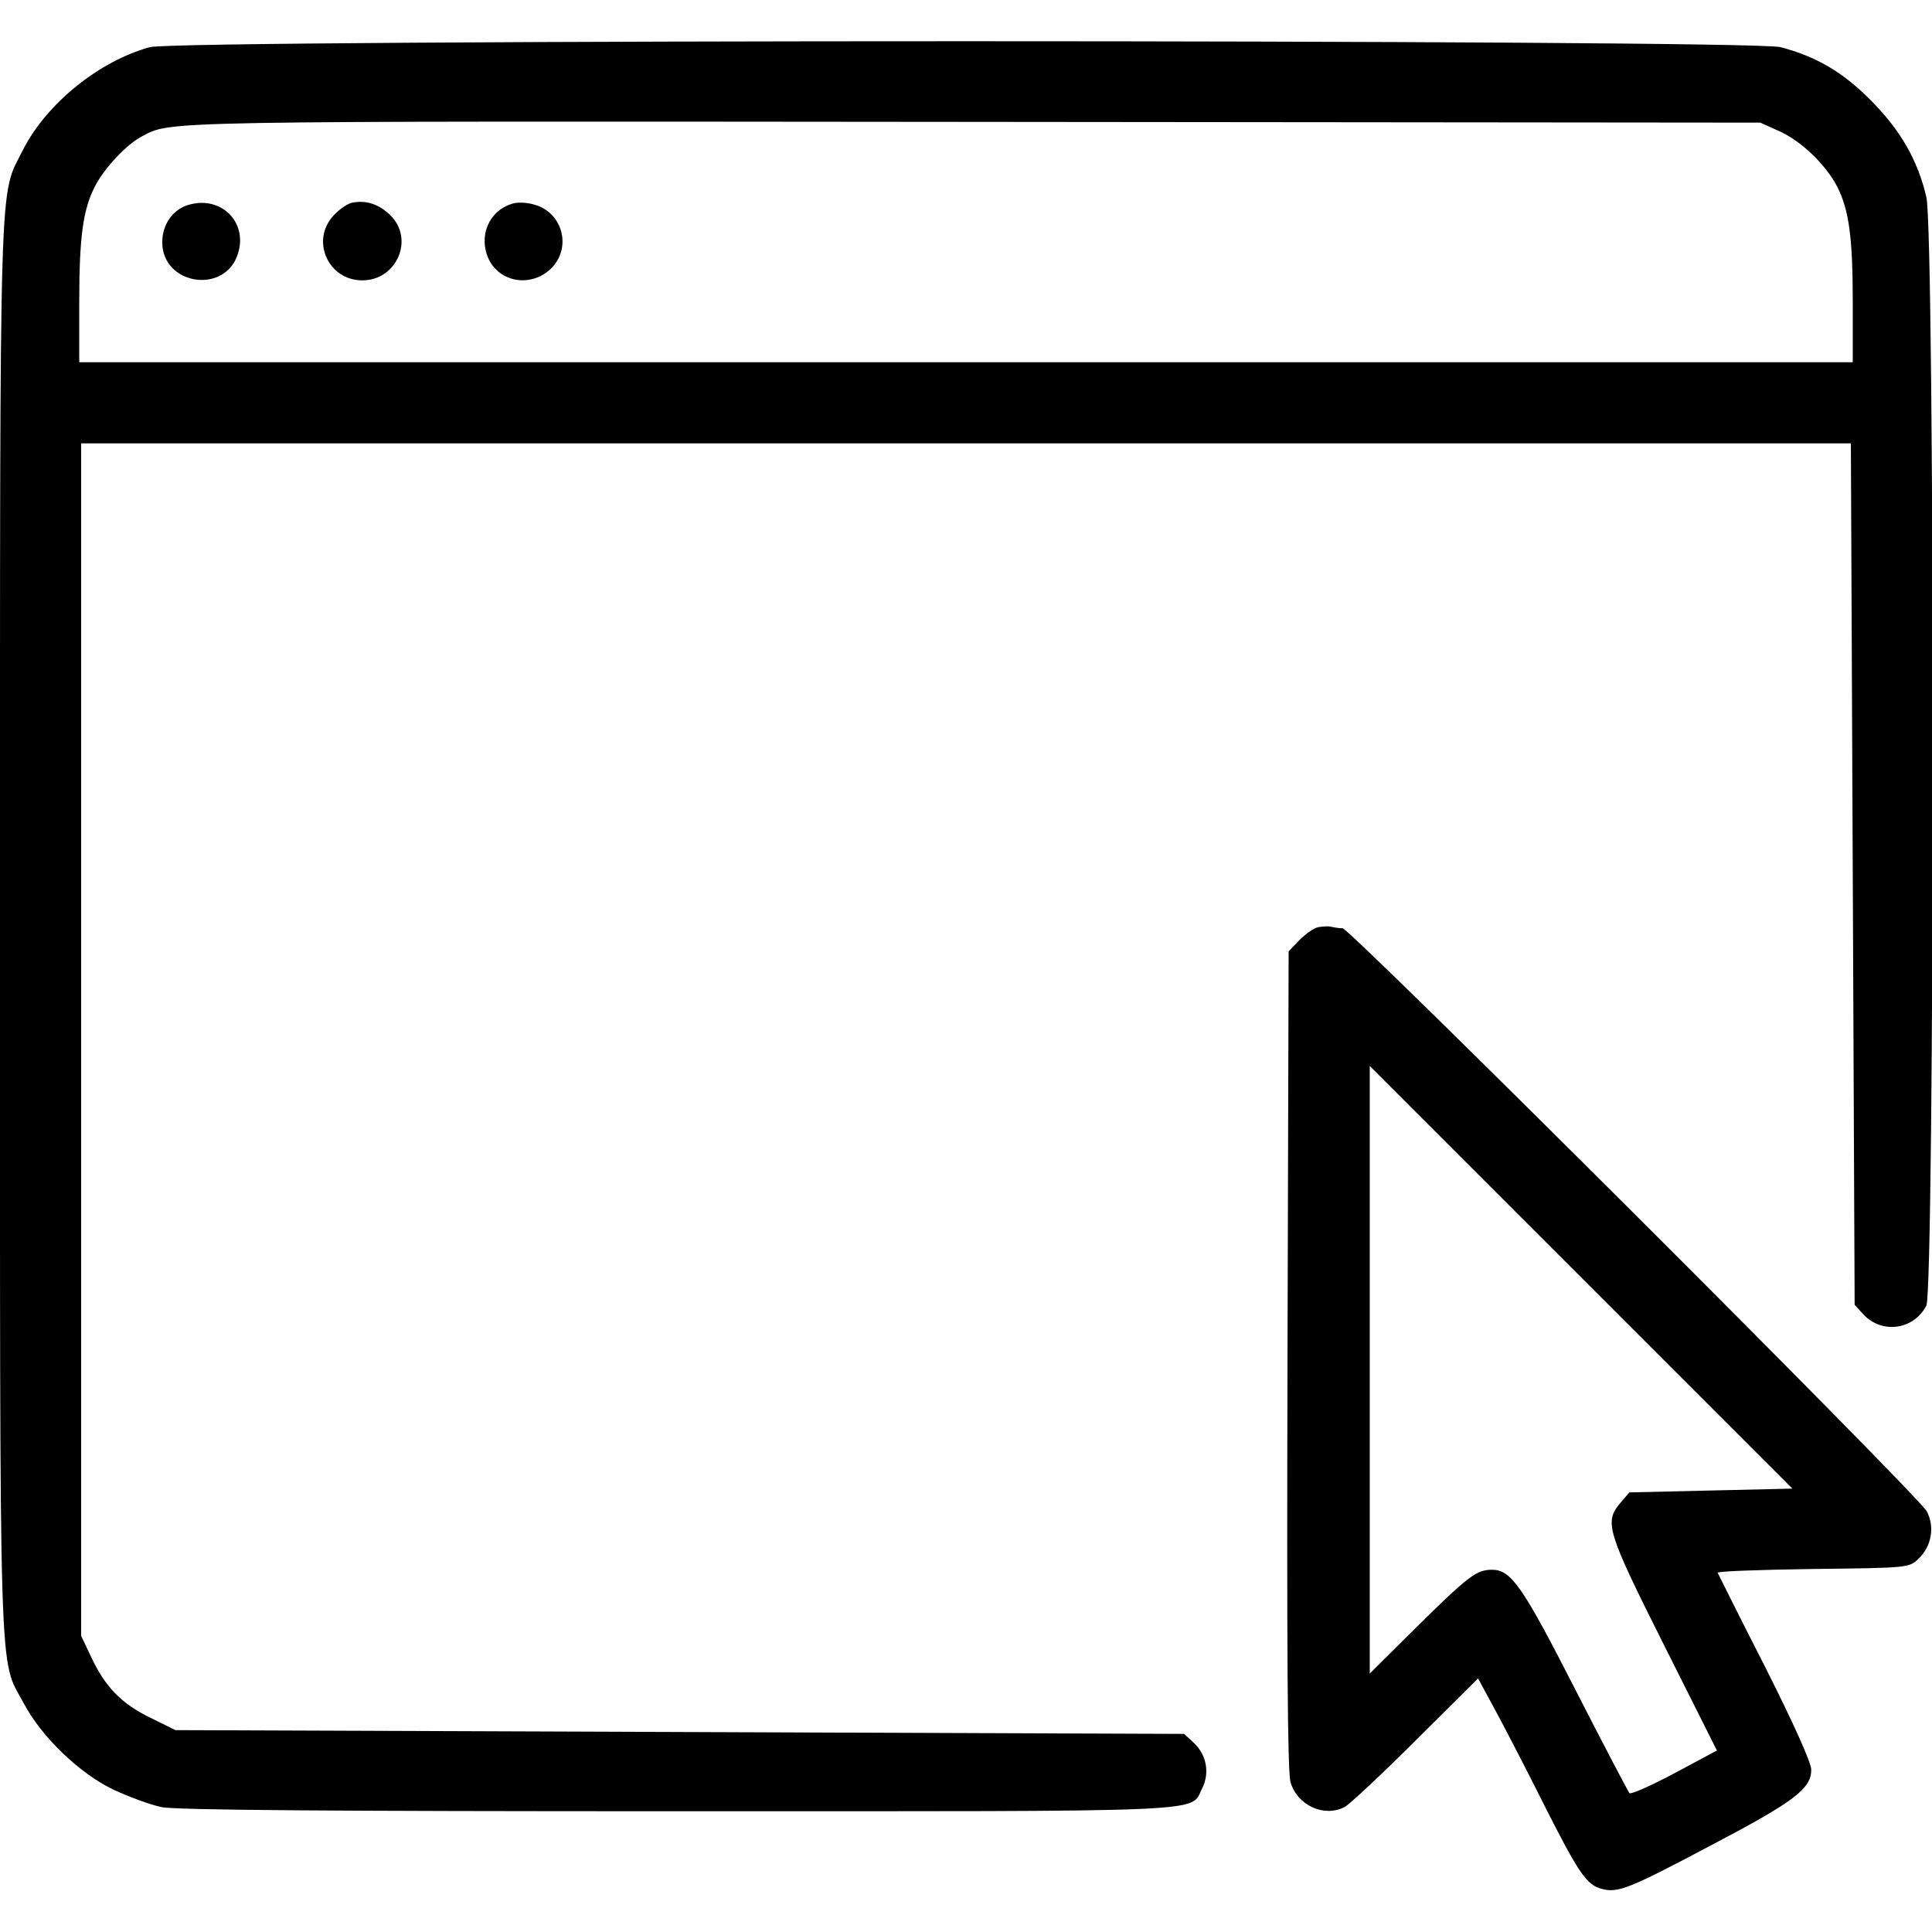 <?xml version="1.0" standalone="no"?>
<!DOCTYPE svg PUBLIC "-//W3C//DTD SVG 20010904//EN"
 "http://www.w3.org/TR/2001/REC-SVG-20010904/DTD/svg10.dtd">
<svg version="1.0" xmlns="http://www.w3.org/2000/svg"
 width="512pt" height="512pt" viewBox="0 0 512 512"
 preserveAspectRatio="xMidYMid meet">

<g transform="translate(0,512) scale(0.1,-0.1)"
fill="#000000" stroke="none">
<path d="M397 4995 c-135 -37 -274 -150 -336 -272 -64 -129 -61 -3 -61 -2058
0 -2062 -4 -1934 63 -2059 47 -89 148 -186 238 -229 41 -19 98 -40 127 -46 37
-8 453 -11 1368 -11 1448 0 1356 -4 1390 61 20 40 12 88 -22 120 l-26 24
-1337 5 -1336 5 -67 33 c-76 37 -120 82 -157 162 l-26 55 0 1580 0 1580 2345
0 2345 0 5 -1142 5 -1141 24 -26 c49 -52 133 -40 166 24 22 43 23 2842 0 2938
-23 99 -70 179 -149 258 -74 74 -143 114 -237 139 -77 21 -4247 21 -4322 0z
m4319 -223 c58 -26 123 -89 153 -147 31 -62 41 -133 41 -306 l0 -159 -2350 0
-2350 0 0 159 c0 173 10 245 41 306 25 49 83 111 124 133 81 42 12 41 2200 39
l2090 -2 51 -23z"/>
<path d="M503 4578 c-44 -11 -73 -52 -73 -100 0 -113 165 -139 200 -32 28 83
-42 155 -127 132z"/>
<path d="M934 4583 c-12 -2 -34 -17 -49 -33 -63 -66 -16 -173 75 -173 92 0
139 110 74 173 -30 29 -63 40 -100 33z"/>
<path d="M1365 4582 c-61 -13 -95 -75 -75 -136 24 -73 115 -92 171 -37 55 55
30 149 -46 169 -16 5 -39 6 -50 4z"/>
<path d="M3494 2663 c-12 -2 -34 -18 -50 -34 l-29 -30 -3 -1082 c-2 -768 0
-1093 8 -1120 18 -61 88 -94 143 -66 12 6 97 85 188 176 l166 165 45 -83 c25
-46 84 -160 131 -254 91 -180 112 -211 153 -221 42 -11 72 1 289 116 221 116
265 150 265 200 0 19 -47 123 -122 272 -68 133 -124 246 -126 250 -2 4 111 8
252 10 253 3 255 3 280 27 35 33 44 85 22 126 -24 44 -1528 1545 -1548 1545
-9 0 -22 2 -30 4 -7 2 -23 1 -34 -1z m1040 -1493 l-216 -5 -24 -28 c-43 -51
-36 -74 116 -377 l140 -279 -112 -60 c-62 -33 -116 -57 -120 -53 -3 4 -68 127
-143 274 -140 274 -170 318 -221 318 -41 0 -63 -17 -196 -148 l-128 -127 0
805 0 805 560 -560 560 -560 -216 -5z"/>
</g>
</svg>
